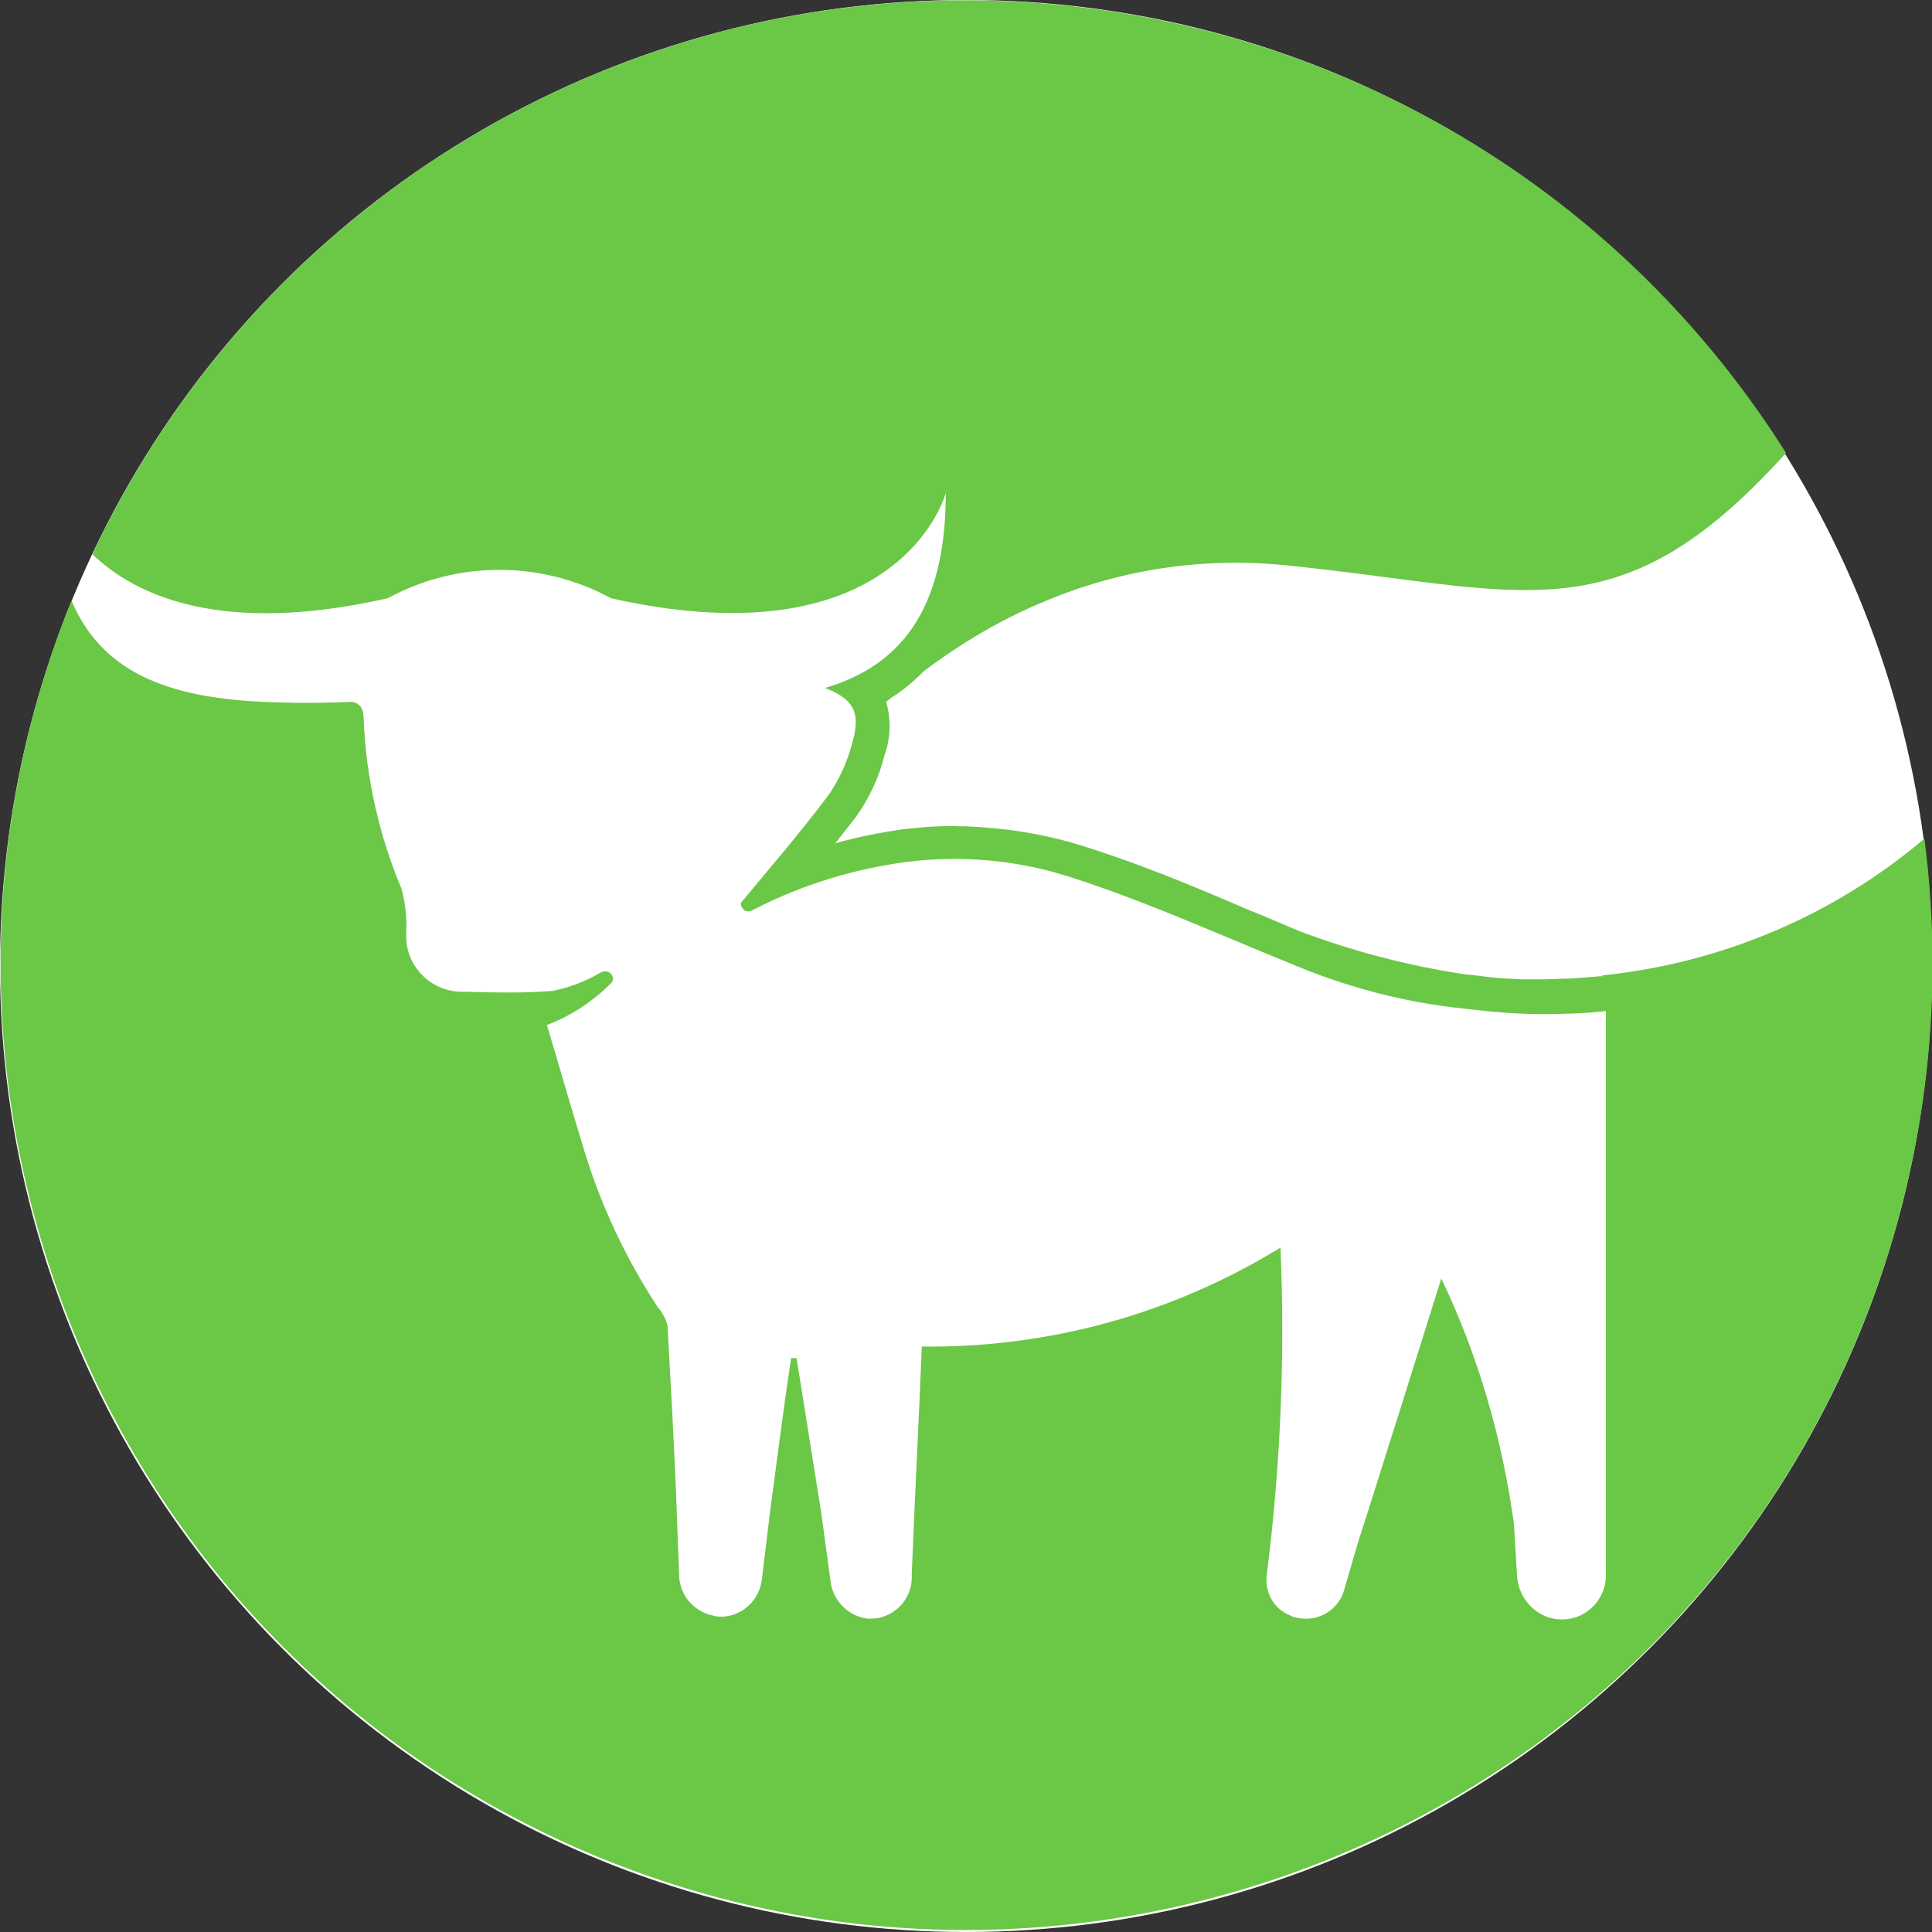 <svg width="32" height="32" viewBox="0 0 32 32" fill="none" xmlns="http://www.w3.org/2000/svg">
<rect x="0" y="0" width="32" height="32" fill="#333333" stroke="none"/>
<g clip-path="url(#clip0_17199_3201)">
<circle cx="16" cy="16" r="16" fill="white"/>
<path d="M26.548 16.17H26.497C26.343 16.183 26.189 16.196 26.023 16.208H25.997C25.857 16.208 25.703 16.221 25.549 16.221H25.216L24.973 16.208H24.935C24.743 16.196 24.551 16.17 24.346 16.144H24.307C23.347 16.003 22.413 15.76 21.503 15.415L21.171 15.274C20.94 15.171 20.697 15.082 20.466 14.979C19.66 14.633 18.815 14.288 17.957 14.019C17.317 13.814 16.651 13.712 15.985 13.686H15.908C15.588 13.673 15.268 13.699 14.948 13.737C14.577 13.789 14.193 13.865 13.834 13.968C13.949 13.827 14.052 13.686 14.167 13.545C14.398 13.225 14.564 12.867 14.654 12.495C14.756 12.214 14.756 11.906 14.679 11.625L14.756 11.561C14.961 11.433 15.14 11.279 15.306 11.113C15.921 10.652 16.587 10.255 17.304 9.96C18.546 9.435 19.903 9.23 21.247 9.358C25.242 9.755 26.779 10.613 29.582 7.502C24.858 0.012 14.974 -2.241 7.484 2.457C4.897 4.083 2.836 6.414 1.53 9.179C2.234 9.858 3.655 10.536 6.421 9.909C7.573 9.282 8.969 9.282 10.121 9.909C14.91 10.985 15.665 8.168 15.665 8.168C15.665 10.152 14.871 11.036 13.668 11.394C13.757 11.433 13.847 11.471 13.924 11.522C14.18 11.689 14.231 11.906 14.116 12.303C14.039 12.611 13.898 12.918 13.719 13.174C13.258 13.789 12.759 14.365 12.272 14.954V14.966C12.272 15.03 12.323 15.095 12.387 15.095C12.413 15.095 12.439 15.095 12.451 15.082L12.528 15.043C13.309 14.646 14.154 14.39 15.025 14.275C15.947 14.16 16.894 14.249 17.778 14.544C18.853 14.89 19.903 15.351 20.953 15.786L21.299 15.927C22.246 16.336 23.245 16.605 24.269 16.708C24.692 16.759 25.114 16.797 25.537 16.797C25.882 16.797 26.279 16.785 26.599 16.746V26.067C26.612 26.464 26.305 26.81 25.895 26.823H25.882H25.844C25.46 26.81 25.152 26.49 25.127 26.105L25.076 25.248C24.884 23.839 24.487 22.456 23.872 21.176L23.181 23.378C22.95 24.095 22.733 24.812 22.502 25.517L22.259 26.349C22.156 26.695 21.785 26.887 21.439 26.784C21.414 26.784 21.401 26.771 21.375 26.759C21.107 26.656 20.953 26.387 20.979 26.105C21.209 24.3 21.286 22.482 21.209 20.664C19.416 21.765 17.368 22.328 15.268 22.303C15.217 23.583 15.153 24.761 15.102 26.054V26.131C15.102 26.502 14.794 26.81 14.423 26.81H14.372C14.052 26.771 13.796 26.515 13.757 26.195L13.604 25.068L13.194 22.495H13.104C12.976 23.327 12.874 24.159 12.759 25.004L12.618 26.169C12.567 26.554 12.221 26.823 11.85 26.771L11.811 26.759C11.491 26.695 11.248 26.413 11.248 26.08L11.197 24.71C11.158 23.788 11.107 22.866 11.056 21.957C11.03 21.855 10.979 21.752 10.915 21.675L10.902 21.663C10.364 20.843 9.942 19.947 9.66 19C9.455 18.334 9.263 17.655 9.058 16.977C9.468 16.823 9.827 16.58 10.134 16.272C10.198 16.157 10.07 16.029 9.929 16.119C9.686 16.26 9.417 16.362 9.148 16.413C8.674 16.452 8.188 16.439 7.701 16.426C7.176 16.452 6.741 16.042 6.728 15.53V15.453C6.741 15.21 6.715 14.966 6.651 14.723C6.28 13.84 6.062 12.88 6.024 11.919C6.024 11.727 5.96 11.65 5.832 11.625C5.461 11.637 5.102 11.65 4.756 11.637C3.118 11.612 1.76 11.317 1.184 9.947C-2.132 18.142 1.812 27.476 9.993 30.792C18.174 34.108 27.521 30.164 30.837 21.983C31.874 19.422 32.233 16.631 31.874 13.891C30.363 15.171 28.507 15.952 26.535 16.157" fill="#6BC746"/>
</g>
<defs>
<clipPath id="clip0_17199_3201">
<rect width="32" height="32" fill="white"/>
</clipPath>
</defs>
</svg>
